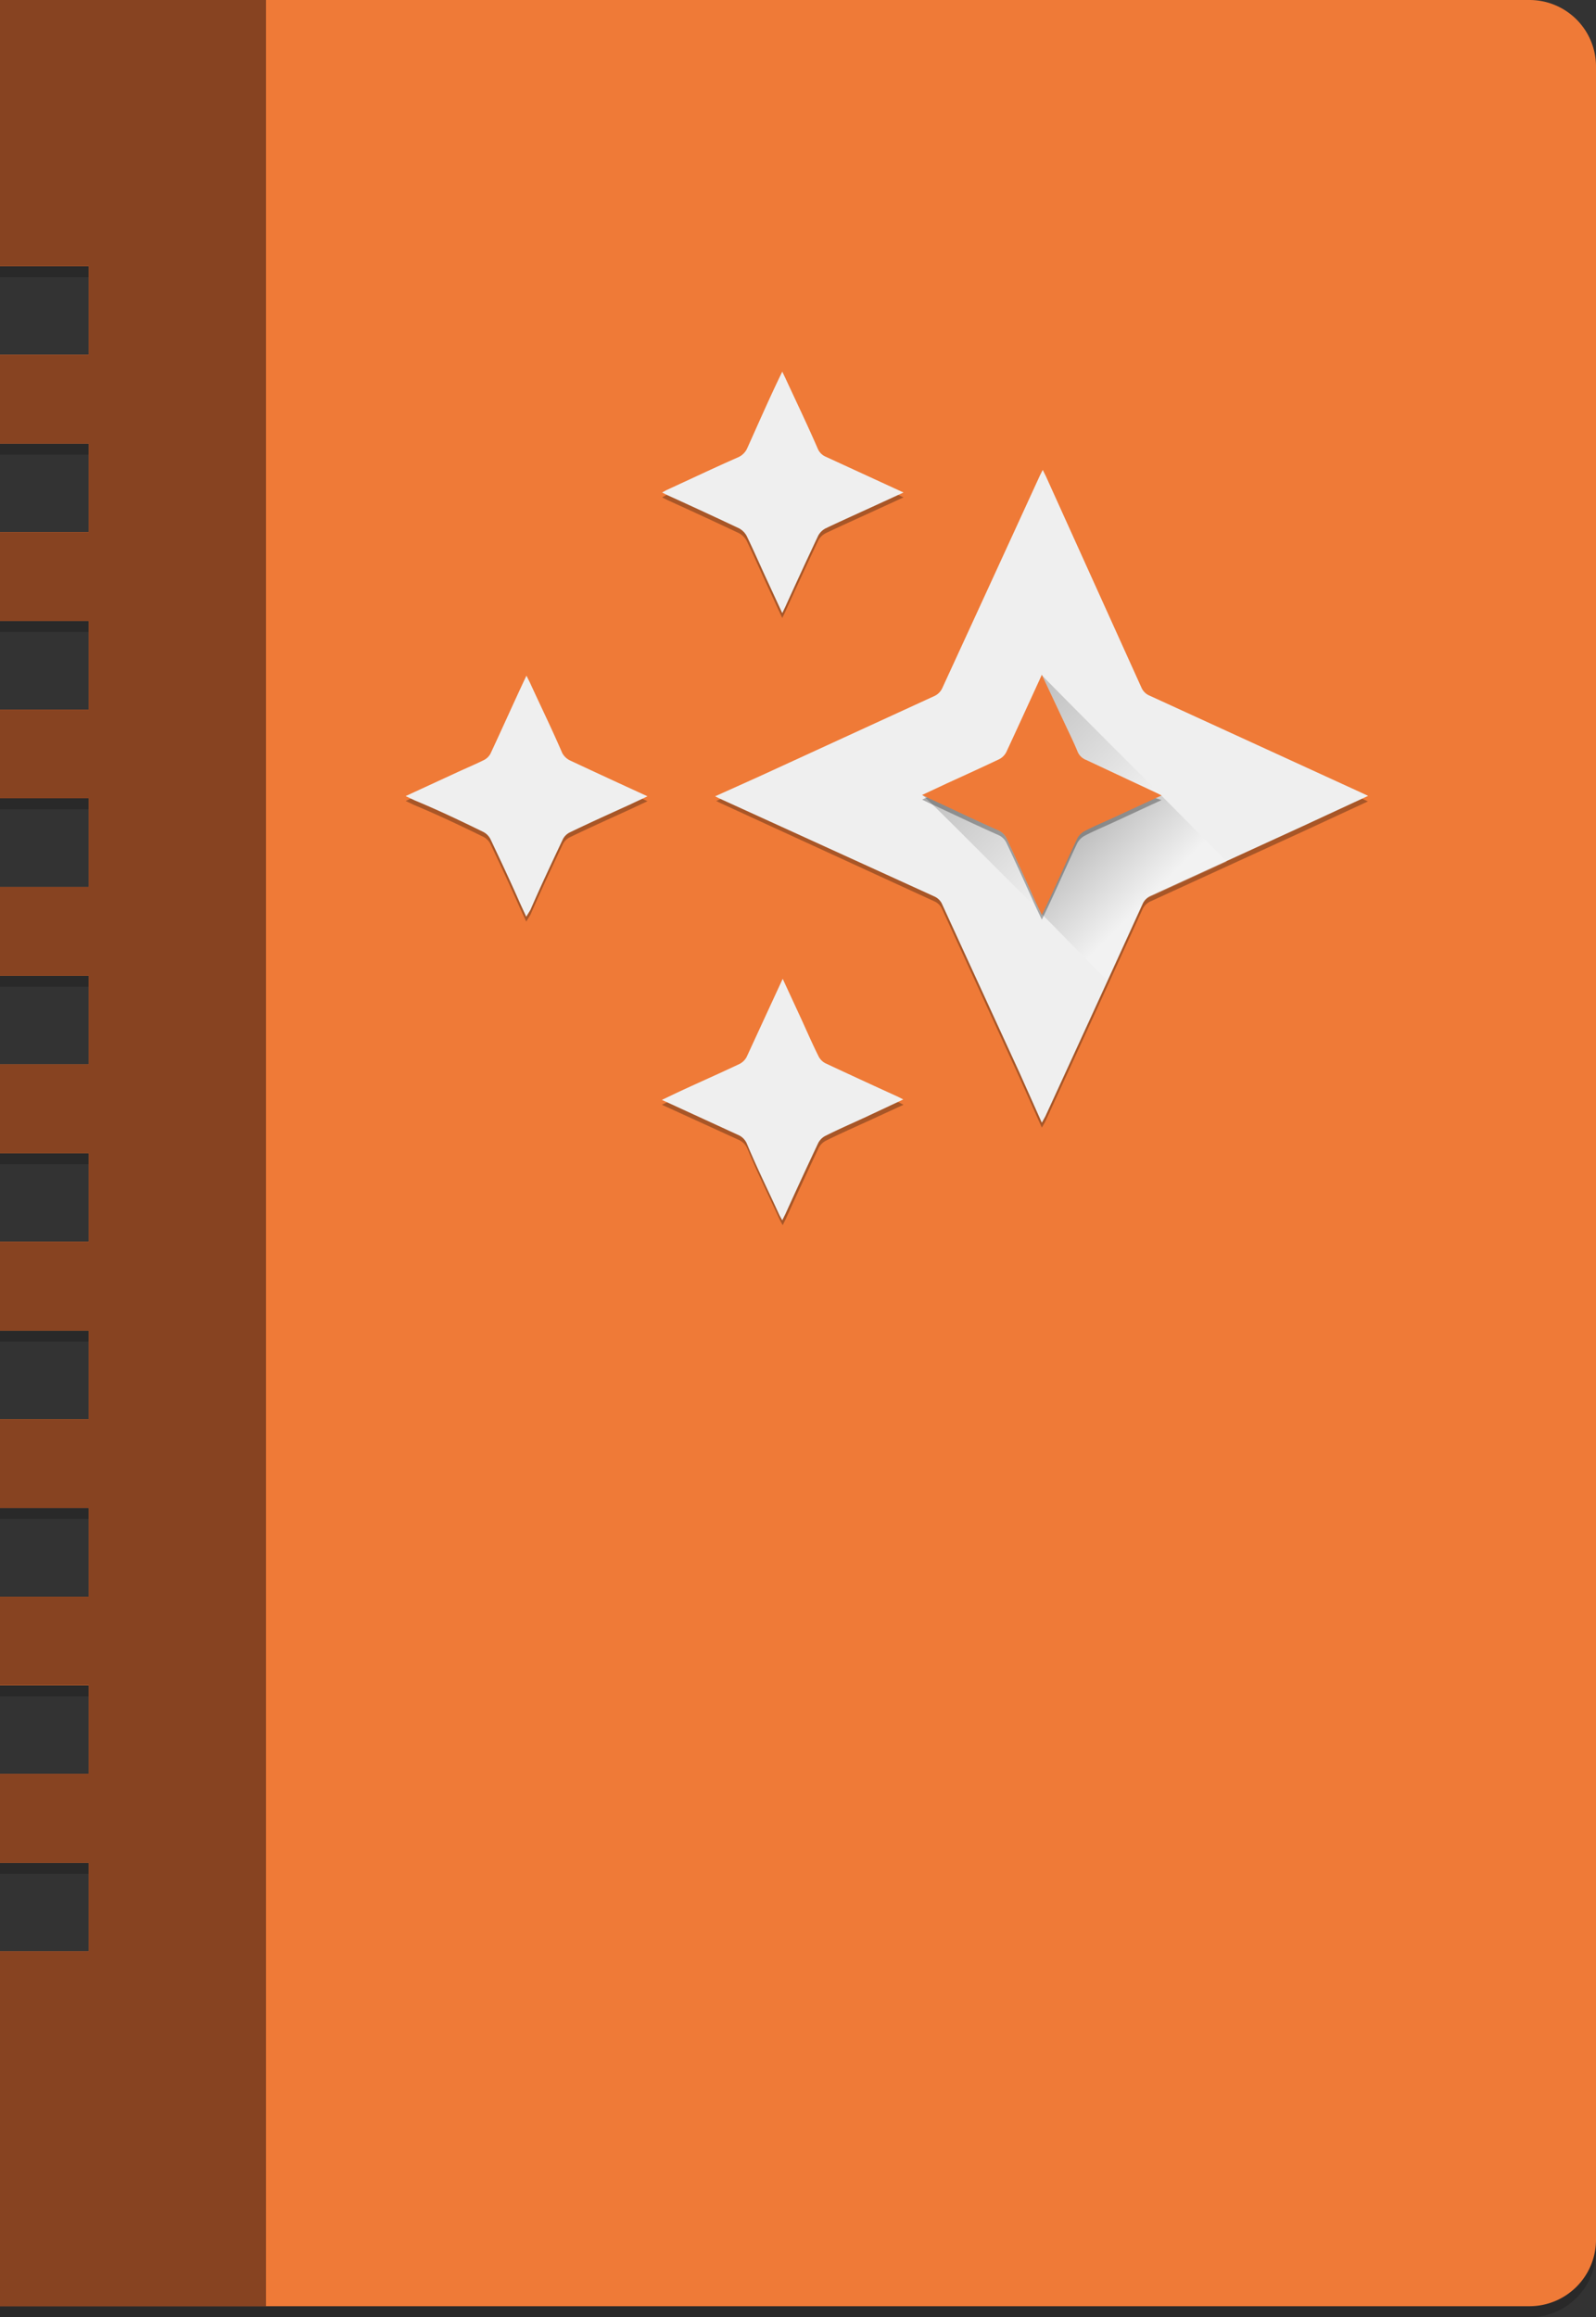 <svg xmlns="http://www.w3.org/2000/svg" xmlns:xlink="http://www.w3.org/1999/xlink"  viewBox="0 0 72 104.5"><rect x="0" y="0" width="72" height="104.5" fill="#333333" stroke="none"/><defs><style>.a{isolation:isolate;}.b,.g,.h,.i{opacity:0.2;}.c{fill:#ef7a37;}.d{fill:#874321;}.e{opacity:0.3;}.f{fill:#efefef;}.g,.h,.i{mix-blend-mode:multiply;}.g{fill:url(#a);}.h{fill:url(#b);}.i{fill:url(#c);}</style><linearGradient id="a" x1="51.88" y1="36.3" x2="46.49" y2="30.91" gradientUnits="userSpaceOnUse"><stop offset="0" stop-color="#fff"/><stop offset="1"/></linearGradient><linearGradient id="b" x1="47.39" y1="40.69" x2="42.06" y2="35.36" xlink:href="#a"/><linearGradient id="c" x1="51.73" y1="40.58" x2="48.79" y2="37.64" xlink:href="#a"/></defs><title>ic_lgd_book</title><g class="a"><path class="b" d="M72,3.5v98a3,3,0,0,1-3,3H0v-16H4v-4H0v-4H4v-4H0v-4H4v-4H0v-4H4v-4H0v-4H4v-4H0v-4H4v-4H0v-4H4v-4H0v-4H4v-4H0v-4H4v-4H0v-4H4v-4H0V.5H69A3,3,0,0,1,72,3.5Z"/><path class="c" d="M72,3v98a3,3,0,0,1-3,3H0V88H4V84H0V80H4V76H0V72H4V68H0V64H4V60H0V56H4V52H0V48H4V44H0V40H4V36H0V32H4V28H0V24H4V20H0V16H4V12H0V0H69A3,3,0,0,1,72,3Z"/><polygon class="d" points="12 0 12 104 0 104 0 88 4 88 4 84 0 84 0 79.99 4 79.99 4 75.99 0 75.99 0 72 4 72 4 68 0 68 0 64 4 64 4 60 0 60 0 56 4 56 4 52 0 52 0 48 4 48 4 44 0 44 0 40 4 40 4 36 0 36 0 32 4 32 4 28 0 28 0 24 4 24 4 20 0 20 0 16 4 16 4 12 0 12 0 0 12 0"/><g class="e"><path d="M47,50.85l-1-2.24q-1.76-3.83-3.52-7.66a.69.69,0,0,0-.32-.3l-9.67-4.44-.18-.09,2-.9,7.91-3.63a.73.73,0,0,0,.33-.33q2.21-4.8,4.41-9.6L47,21.4l.14.28,4.38,9.56a.69.69,0,0,0,.37.37L61.41,36l.3.14-3,1.39-6.79,3.11a.72.72,0,0,0-.39.39q-2.18,4.78-4.38,9.56Zm0-20.19c-.55,1.2-1.07,2.34-1.6,3.48a.74.74,0,0,1-.33.33c-.78.37-1.57.73-2.36,1.09l-1.11.52.29.14c1.06.49,2.12,1,3.18,1.47a.74.74,0,0,1,.33.33c.45.95.88,1.9,1.31,2.86l.29.61.17-.35c.48-1,.94-2.07,1.43-3.1a.81.81,0,0,1,.35-.34c.42-.22.86-.4,1.29-.6l2.16-1L52.16,36,49,34.5a.68.68,0,0,1-.39-.38c-.18-.44-.39-.86-.59-1.29Z"/><path d="M40.76,22.43l-1.09.5c-.8.37-1.61.73-2.41,1.11a.79.79,0,0,0-.35.34c-.5,1.06-1,2.14-1.48,3.2l-.14.29-.79-1.71c-.27-.59-.53-1.18-.81-1.76a.84.84,0,0,0-.36-.36c-1.06-.5-2.14-1-3.2-1.48l-.26-.13.2-.11c1.07-.49,2.14-1,3.21-1.47a.81.81,0,0,0,.44-.44c.51-1.13,1-2.26,1.57-3.43l.14.29c.49,1.06,1,2.12,1.46,3.18a.68.68,0,0,0,.37.37Z"/><path d="M35.31,44.36l.87,1.88c.25.55.49,1.1.76,1.64a.71.71,0,0,0,.31.31c1.07.5,2.15,1,3.23,1.49l.28.14-1.74.8c-.59.27-1.18.53-1.76.82a.75.75,0,0,0-.33.33c-.5,1.06-1,2.14-1.48,3.2l-.14.28c-.06-.11-.11-.19-.15-.28-.48-1.05-1-2.1-1.44-3.16a.75.75,0,0,0-.4-.41l-3.46-1.58.4-.19c1-.48,2.07-.94,3.1-1.43a.74.74,0,0,0,.33-.33C34.22,46.72,34.75,45.57,35.31,44.36Z"/><path d="M23.74,41.56l-.29-.63c-.44-1-.87-1.91-1.32-2.86a.74.74,0,0,0-.32-.33c-1-.49-2.07-1-3.11-1.43l-.4-.19,2.32-1.07c.41-.19.82-.36,1.22-.56a.68.68,0,0,0,.29-.29c.51-1.09,1-2.19,1.51-3.28l.11-.23.16.32c.48,1.05,1,2.11,1.45,3.16a.78.78,0,0,0,.35.34c1.15.54,2.3,1.07,3.5,1.62l-.83.39c-.9.41-1.79.81-2.68,1.24a.7.7,0,0,0-.31.31c-.5,1.06-1,2.12-1.46,3.18Z"/></g><path class="f" d="M47,50.63l-1-2.24q-1.76-3.83-3.52-7.66a.69.69,0,0,0-.32-.3L32.44,36l-.18-.09,2-.9,7.91-3.63a.73.73,0,0,0,.33-.33q2.21-4.8,4.41-9.6l.13-.26.14.28L51.49,31a.69.69,0,0,0,.37.37l9.56,4.38.3.14-3,1.39-6.79,3.11a.72.72,0,0,0-.39.39q-2.18,4.78-4.38,9.56Z"/><path class="f" d="M40.76,22.21l-1.09.5c-.8.37-1.61.73-2.41,1.11a.79.79,0,0,0-.35.34c-.5,1.06-1,2.14-1.48,3.2l-.14.29-.79-1.71c-.27-.59-.53-1.18-.81-1.76a.84.84,0,0,0-.36-.36c-1.06-.5-2.14-1-3.2-1.48l-.26-.13.2-.11c1.07-.49,2.14-1,3.21-1.47a.81.81,0,0,0,.44-.44c.51-1.13,1-2.26,1.57-3.43l.14.29c.49,1.06,1,2.12,1.46,3.18a.68.68,0,0,0,.37.37Z"/><path class="f" d="M35.31,44.14,36.17,46c.25.55.49,1.1.76,1.64a.71.71,0,0,0,.31.31c1.07.5,2.15,1,3.23,1.49l.28.14L39,50.4c-.59.27-1.18.53-1.76.82a.75.75,0,0,0-.33.33c-.5,1.06-1,2.14-1.48,3.2l-.14.28c-.06-.11-.11-.19-.15-.28-.48-1.05-1-2.1-1.44-3.16a.75.75,0,0,0-.4-.41L29.86,49.6l.4-.19c1-.48,2.07-.94,3.1-1.43a.74.74,0,0,0,.33-.33C34.22,46.5,34.75,45.35,35.31,44.14Z"/><path class="f" d="M23.74,41.34l-.29-.63c-.44-1-.87-1.91-1.32-2.86a.74.74,0,0,0-.32-.33c-1-.49-2.07-1-3.11-1.43l-.4-.19,2.32-1.07c.41-.19.82-.36,1.22-.56a.68.68,0,0,0,.29-.29c.51-1.09,1-2.19,1.51-3.28l.11-.23.16.32c.48,1.05,1,2.11,1.45,3.16a.78.78,0,0,0,.35.34c1.15.54,2.3,1.07,3.5,1.62l-.83.39c-.9.41-1.79.81-2.68,1.24a.7.7,0,0,0-.31.31c-.5,1.06-1,2.12-1.46,3.18Z"/><path class="g" d="M48.56,33.88a.68.68,0,0,0,.39.38l3.21,1.47.19.09c-2.5-2.49-5.34-5.34-5.37-5.4l1,2.16C48.17,33,48.38,33.44,48.56,33.88Z"/><path class="h" d="M46.69,40.63c-.44-1-.87-1.91-1.31-2.86a.74.74,0,0,0-.33-.33c-1.06-.5-2.12-1-3.18-1.47l-.29-.14c.07,0,2.73,2.68,5.36,5.31Z"/><path class="i" d="M52.37,35.85l-2.15,1c-.43.2-.87.38-1.29.6a.81.81,0,0,0-.35.34c-.49,1-1,2.07-1.43,3.1l-.16.32,2.95,3,1.54-3.37a.72.72,0,0,1,.39-.39l3.48-1.59Z"/><path class="e" d="M47,30.64c-.55,1.2-1.07,2.34-1.6,3.48a.74.74,0,0,1-.33.33c-.78.37-1.57.73-2.36,1.09l-1.11.52.29.14c1.06.49,2.12,1,3.18,1.47a.74.74,0,0,1,.33.33c.45.95.88,1.9,1.31,2.86l.29.61.17-.35c.48-1,.94-2.07,1.43-3.1a.81.81,0,0,1,.35-.34c.42-.22.86-.4,1.29-.6l2.16-1L52.16,36,49,34.48a.68.68,0,0,1-.39-.38c-.18-.44-.39-.86-.59-1.29Z"/><path class="c" d="M47,30.43c-.55,1.2-1.07,2.34-1.6,3.48a.74.74,0,0,1-.33.33c-.78.37-1.57.73-2.36,1.09l-1.11.52.29.14c1.06.49,2.12,1,3.18,1.47a.74.74,0,0,1,.33.33c.45.95.88,1.9,1.31,2.86l.29.61.17-.35c.48-1,.94-2.07,1.43-3.1a.81.81,0,0,1,.35-.34c.42-.22.86-.4,1.29-.6l2.16-1-.22-.11L49,34.27a.68.68,0,0,1-.39-.38c-.18-.44-.39-.86-.59-1.29Z"/></g></svg>